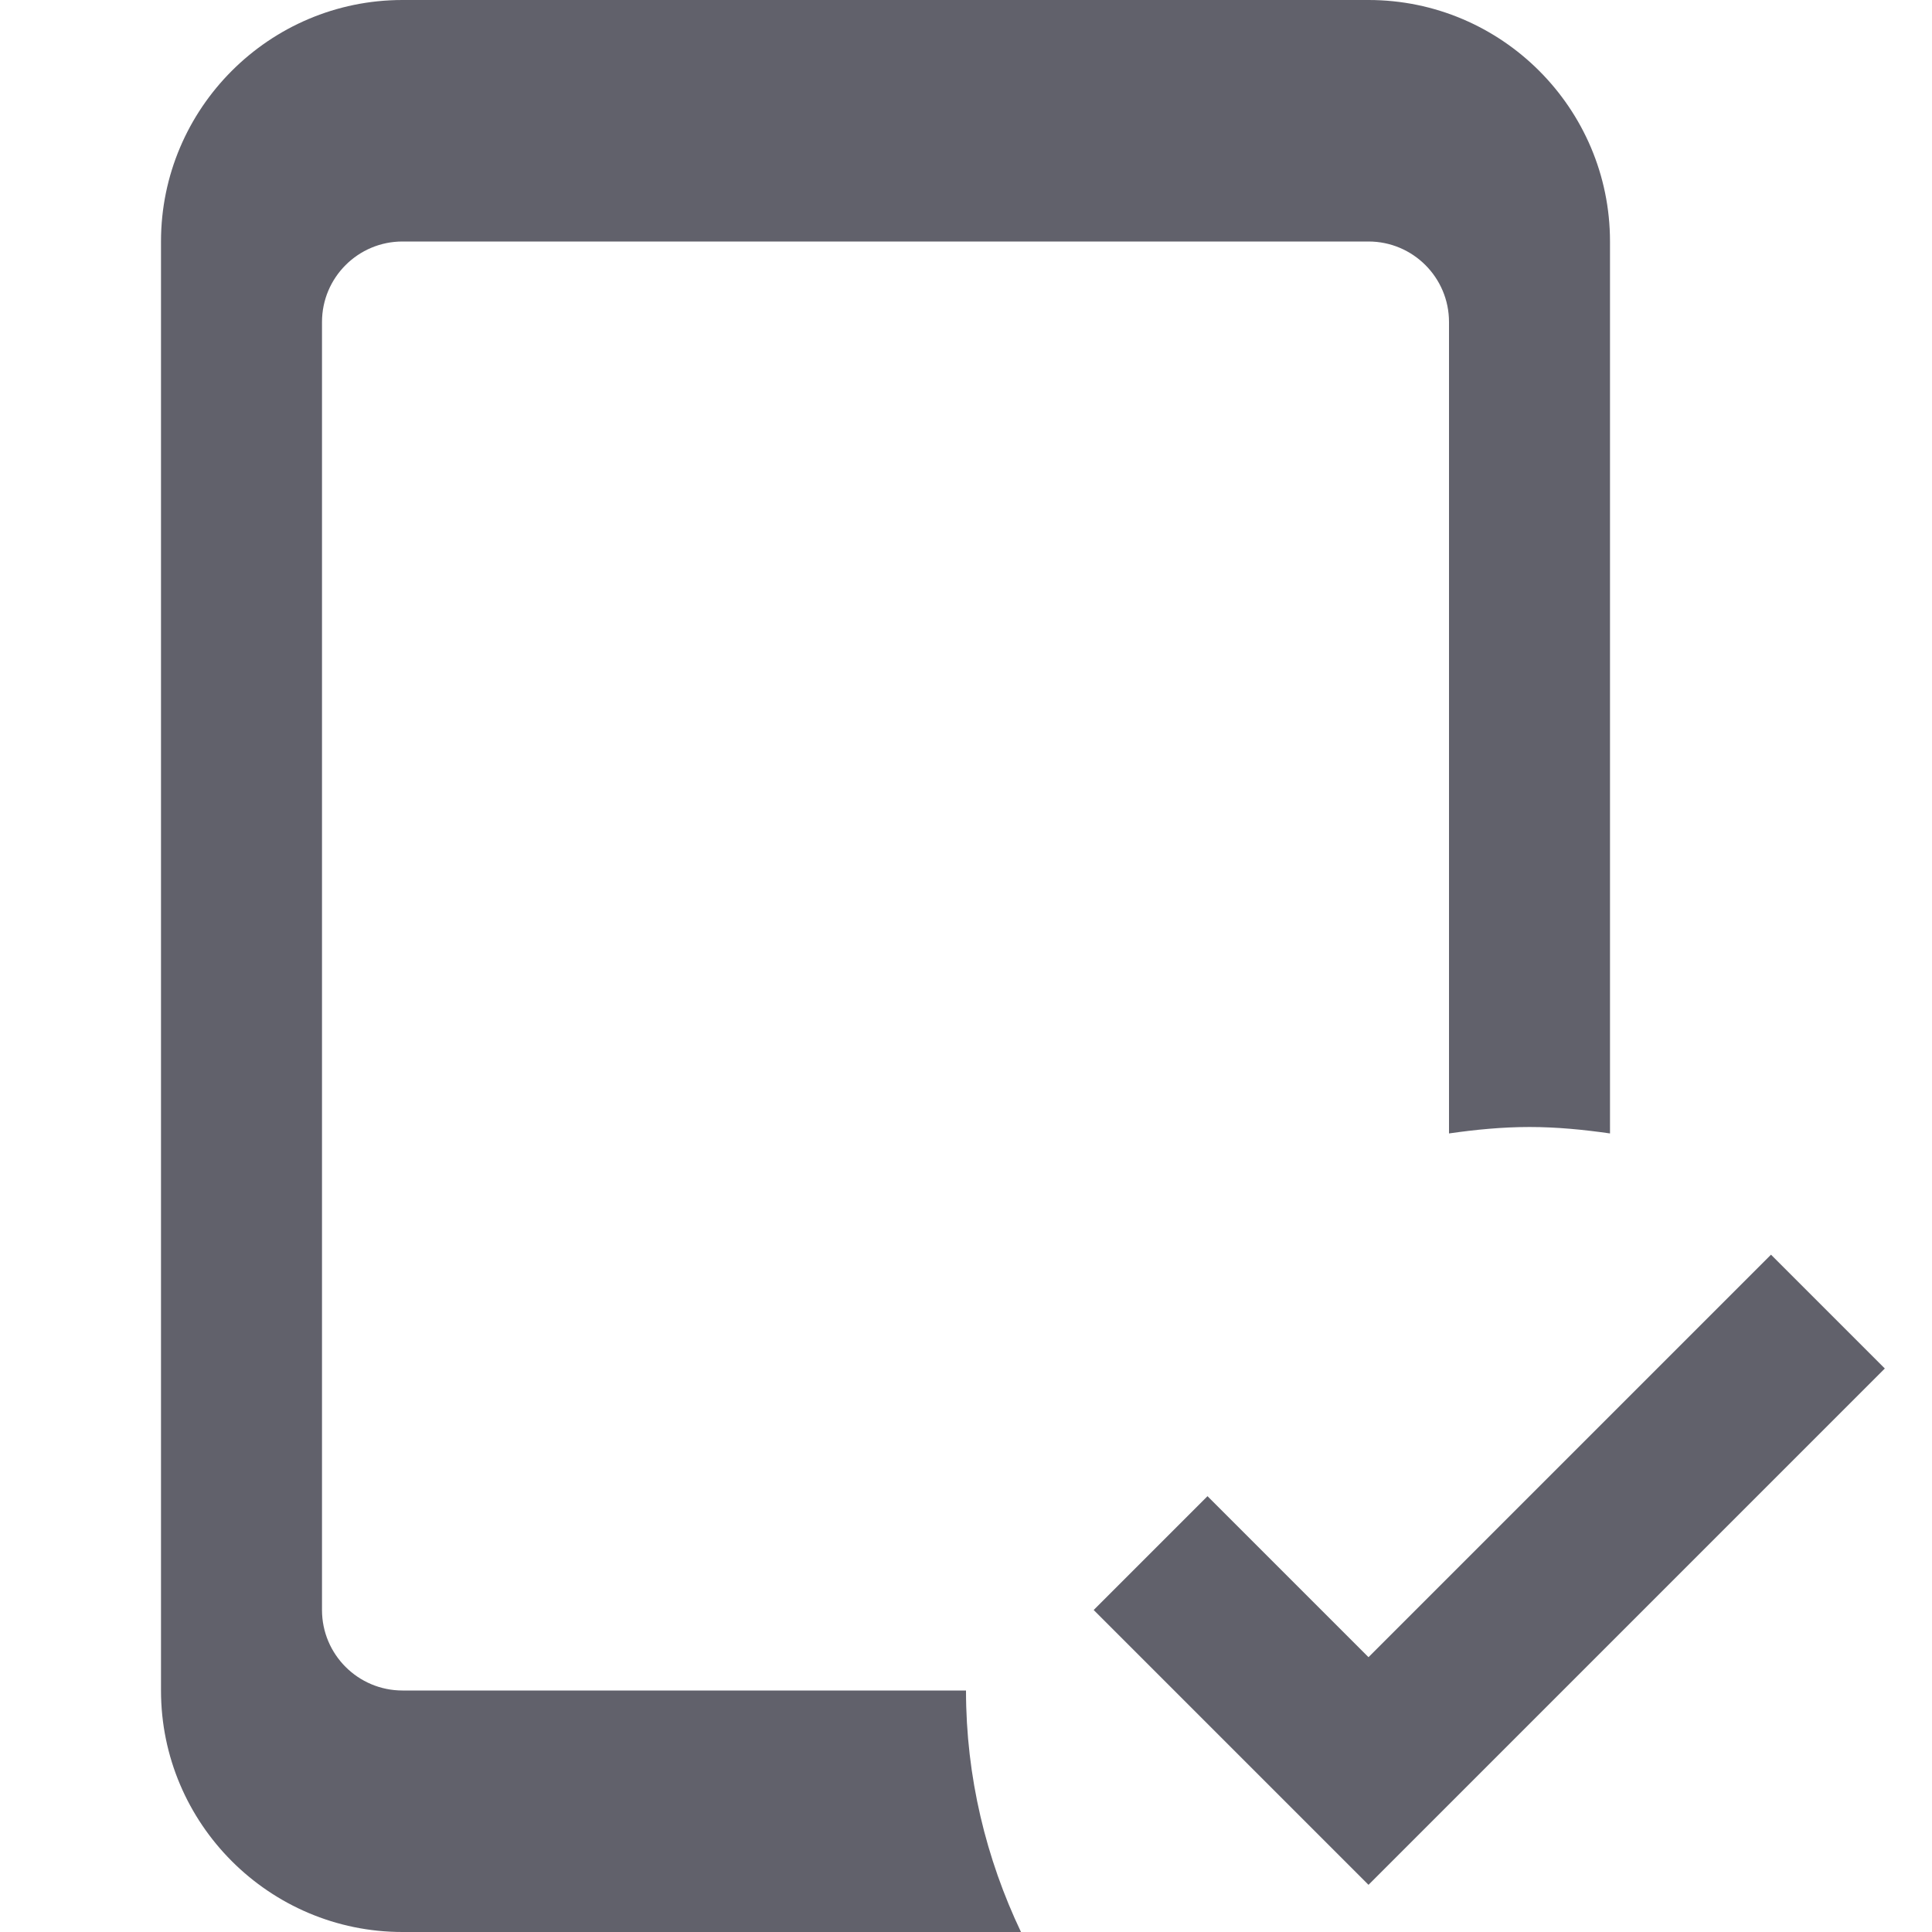 <svg xmlns="http://www.w3.org/2000/svg" height="24" width="24" viewBox="0 0 24 24"><polygon data-color="color-2" fill="#61616b" points="17,23.414 13.586,20 15,18.586 17,20.586 22,15.586 23.414,17 "></polygon> <path fill="#61616b" d="M12,21H5c-0.552,0-1-0.448-1-1V4c0-0.552,0.448-1,1-1h12c0.552,0,1,0.448,1,1v10.08 c0.327-0.047,0.66-0.08,1-0.08s0.673,0.033,1,0.08V3c0-1.654-1.346-3-3-3H5C3.346,0,2,1.346,2,3v18c0,1.654,1.346,3,3,3h7.683 C12.25,23.09,12,22.075,12,21z"></path></svg>